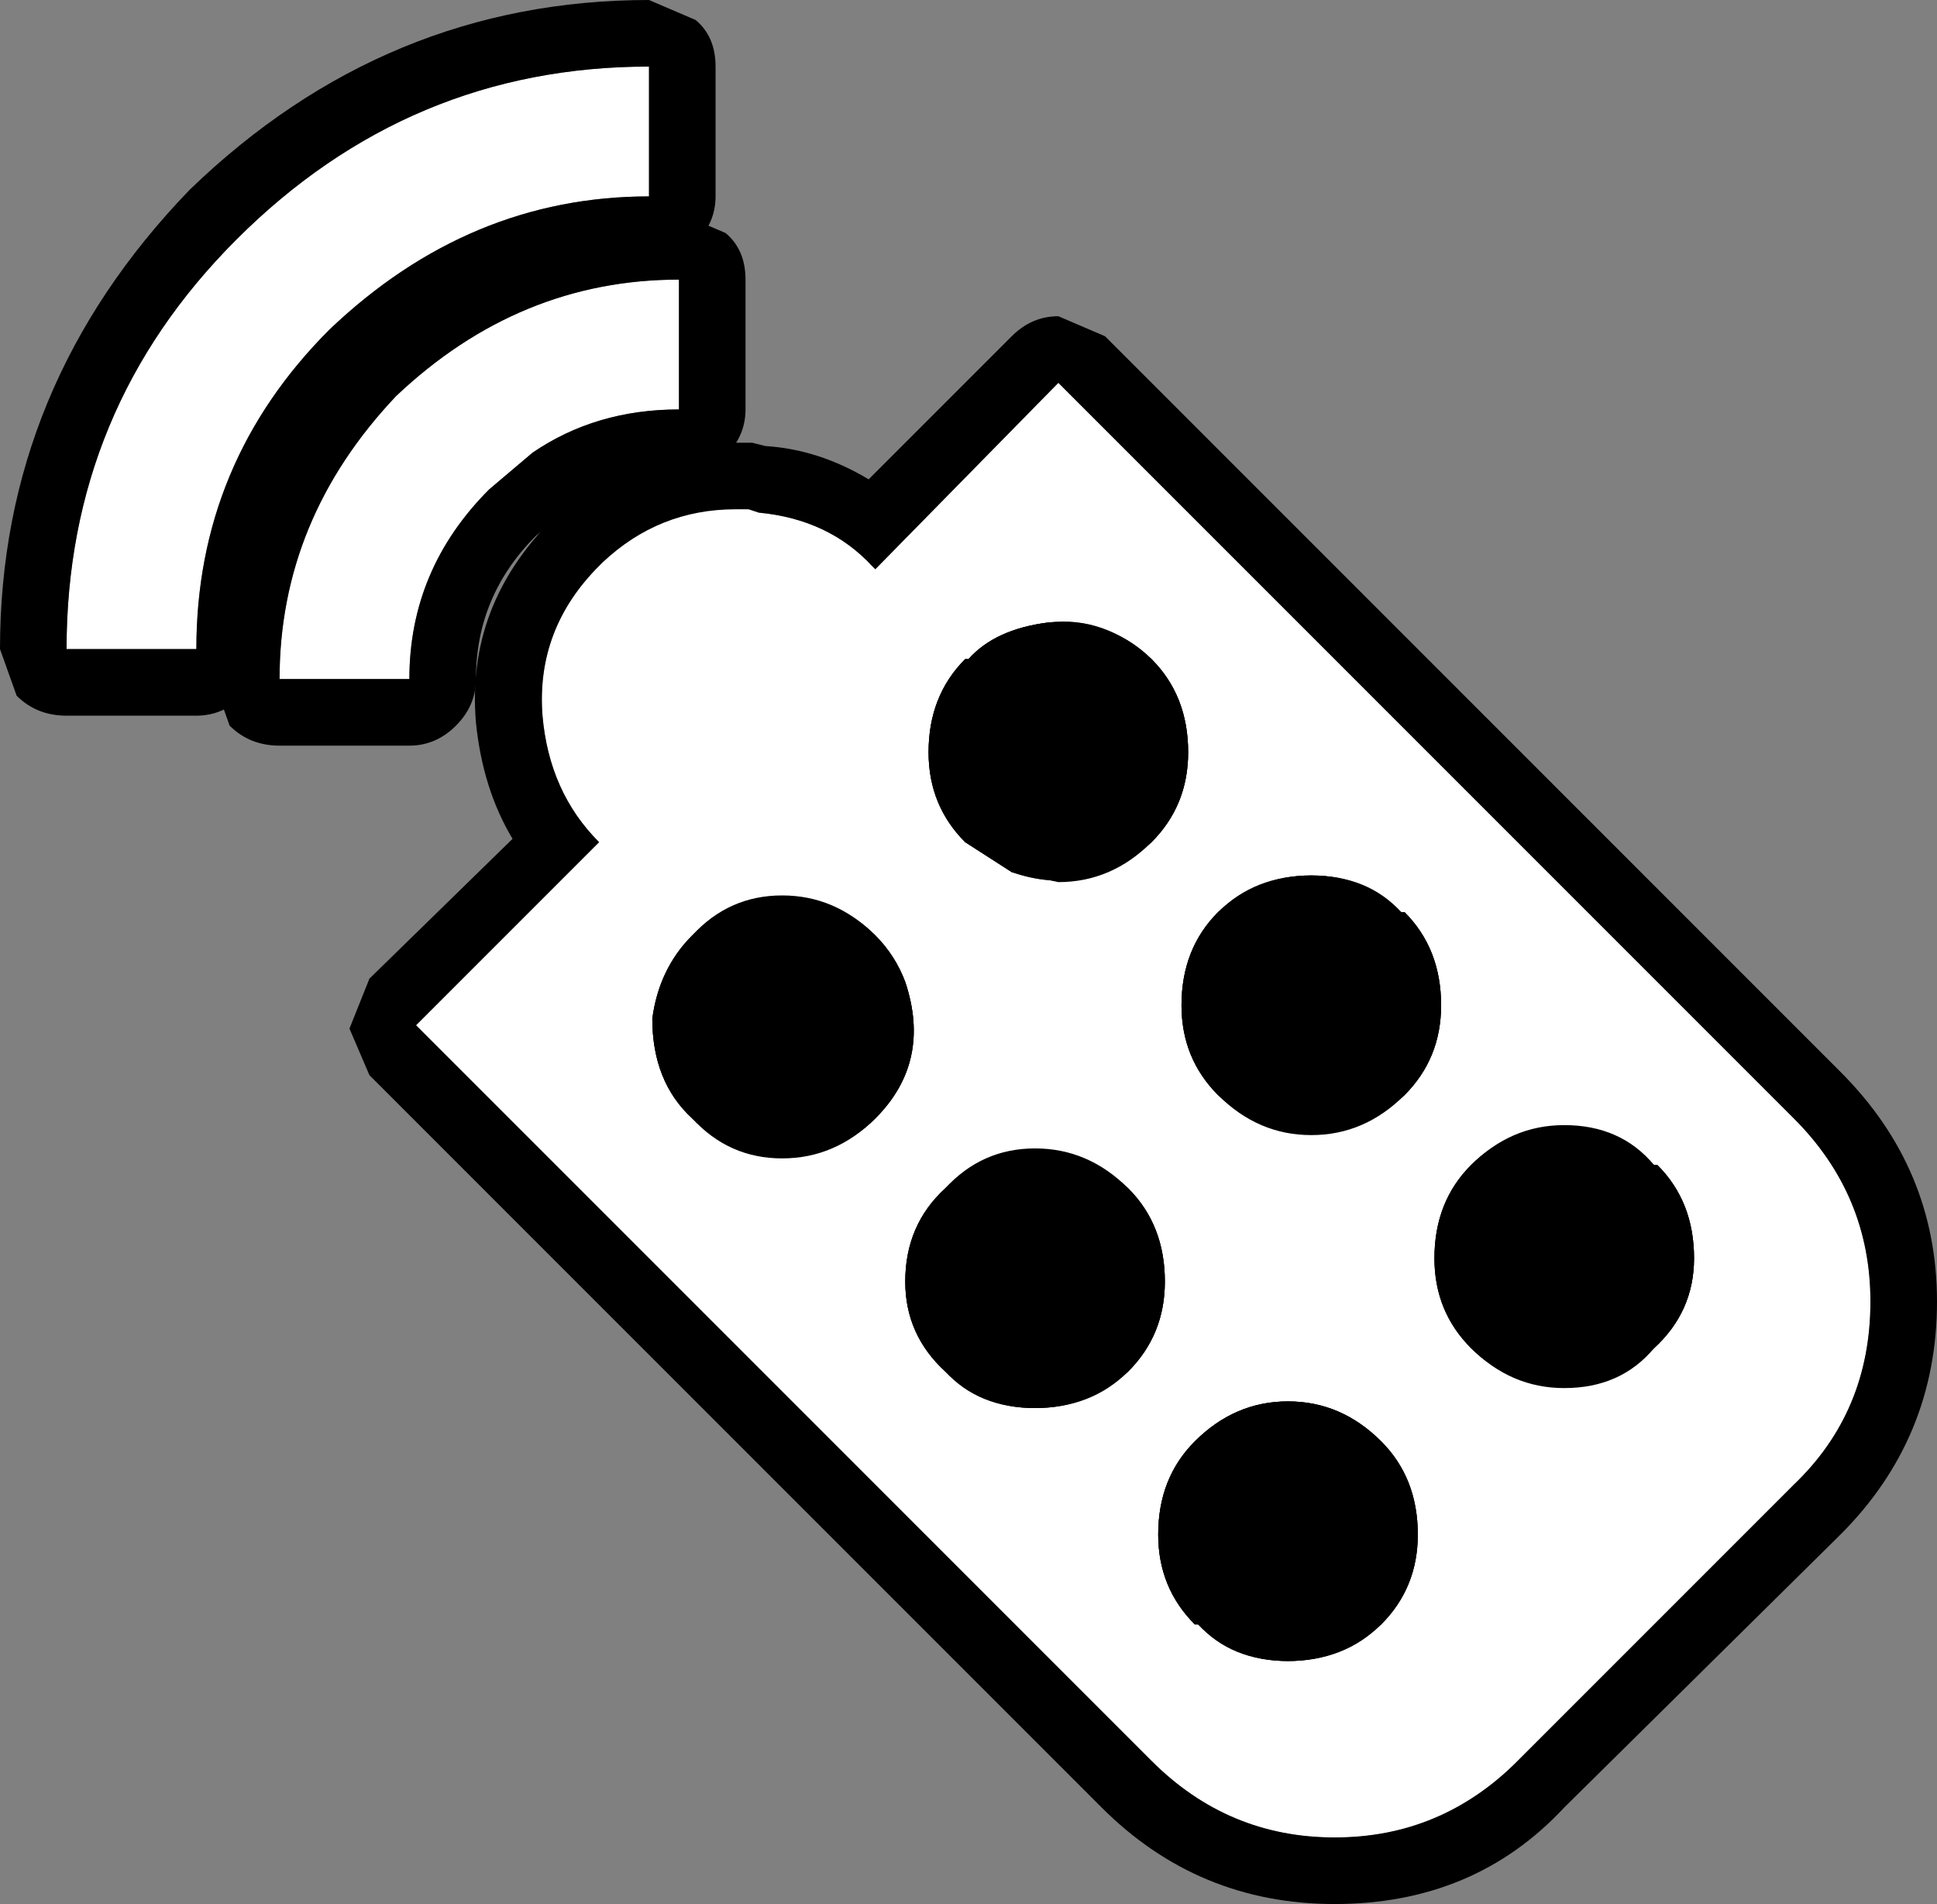 <?xml version="1.0" encoding="UTF-8" standalone="no"?>
<svg xmlns:xlink="http://www.w3.org/1999/xlink" height="28.6px" width="29.1px" xmlns="http://www.w3.org/2000/svg">
  <rect width="100%" height="100%" fill="#808080" stroke="none"/>
  <g transform="matrix(1.0, 0.0, 0.0, 1.0, 14.55, 14.3)">
    <path d="M-4.35 -10.1 L-4.35 -8.15 Q-5.6 -8.15 -6.55 -7.5 L-7.2 -6.95 Q-8.4 -5.75 -8.4 -4.1 L-10.35 -4.1 Q-10.35 -6.5 -8.6 -8.35 -6.75 -10.1 -4.35 -10.1" fill="#ffffff" fill-rule="evenodd" stroke="none"/>
    <path d="M-4.35 -8.15 L-4.35 -10.1 Q-6.75 -10.1 -8.6 -8.35 -10.35 -6.5 -10.35 -4.1 L-8.4 -4.1 Q-8.4 -5.75 -7.2 -6.95 L-6.55 -7.5 Q-5.6 -8.15 -4.35 -8.15 M-10.35 -3.1 Q-10.8 -3.1 -11.1 -3.4 L-11.35 -4.1 Q-11.35 -7.0 -9.3 -9.05 -7.25 -11.1 -4.35 -11.1 L-3.65 -10.8 Q-3.35 -10.55 -3.35 -10.1 L-3.35 -8.15 Q-3.35 -7.75 -3.65 -7.45 -3.95 -7.15 -4.35 -7.15 -5.3 -7.15 -6.0 -6.65 L-6.5 -6.25 Q-7.4 -5.35 -7.4 -4.1 -7.4 -3.7 -7.7 -3.4 -8.0 -3.1 -8.4 -3.1 L-10.35 -3.1" fill="#000000" fill-rule="evenodd" stroke="none"/>
    <path d="M-11.6 -4.55 L-13.55 -4.55 Q-13.55 -8.15 -11.0 -10.7 -8.4 -13.3 -4.8 -13.3 L-4.8 -11.35 Q-7.5 -11.35 -9.6 -9.35 -11.6 -7.35 -11.6 -4.55" fill="#ffffff" fill-rule="evenodd" stroke="none"/>
    <path d="M-13.55 -4.55 L-11.6 -4.55 Q-11.6 -7.35 -9.6 -9.35 -7.5 -11.35 -4.8 -11.35 L-4.8 -13.3 Q-8.4 -13.3 -11.0 -10.7 -13.55 -8.15 -13.55 -4.55 M-11.6 -3.55 L-13.55 -3.55 Q-14.0 -3.55 -14.3 -3.85 L-14.55 -4.55 Q-14.55 -8.5 -11.7 -11.45 -8.75 -14.3 -4.8 -14.3 L-4.1 -14.0 Q-3.8 -13.75 -3.8 -13.3 L-3.8 -11.35 Q-3.8 -10.95 -4.1 -10.65 -4.4 -10.35 -4.8 -10.35 -7.2 -10.35 -8.9 -8.65 -10.6 -6.95 -10.6 -4.55 -10.6 -4.15 -10.9 -3.85 -11.2 -3.55 -11.6 -3.55" fill="#000000" fill-rule="evenodd" stroke="none"/>
    <path d="M6.75 8.75 Q6.75 7.9 6.2 7.35 5.6 6.75 4.8 6.75 4.0 6.75 3.4 7.35 2.85 7.9 2.85 8.75 2.85 9.55 3.4 10.1 L3.45 10.1 Q4.0 10.65 4.8 10.65 5.6 10.65 6.2 10.1 6.75 9.55 6.75 8.75 M10.3 3.2 Q9.75 2.65 8.95 2.65 8.1 2.65 7.55 3.2 7.0 3.75 7.0 4.6 7.0 5.4 7.55 5.95 8.1 6.5 8.95 6.5 9.75 6.5 10.3 5.95 10.9 5.4 10.9 4.6 10.9 3.75 10.35 3.2 L10.3 3.2 M6.55 -0.6 L6.5 -0.6 Q5.95 -1.15 5.15 -1.15 4.35 -1.15 3.75 -0.6 3.2 -0.05 3.2 0.8 3.2 1.6 3.75 2.15 4.35 2.7 5.15 2.7 5.95 2.7 6.55 2.15 7.1 1.6 7.1 0.8 7.1 -0.05 6.55 -0.6 M-0.35 3.55 Q-0.95 4.1 -0.95 4.95 -0.95 5.75 -0.35 6.3 0.2 6.85 1.0 6.85 1.8 6.85 2.4 6.3 2.95 5.75 2.95 4.95 2.95 4.1 2.4 3.55 1.8 3.0 1.0 3.0 0.2 3.0 -0.35 3.55 M-2.75 -0.8 Q-3.6 -0.8 -4.15 -0.25 -4.65 0.25 -4.75 1.0 -4.75 1.95 -4.15 2.5 -3.6 3.05 -2.75 3.05 -1.95 3.05 -1.4 2.5 -0.55 1.65 -0.95 0.45 -1.1 0.05 -1.4 -0.25 -1.95 -0.8 -2.75 -0.8 M-0.05 -1.65 L0.65 -1.2 Q1.8 -0.8 2.75 -1.65 3.3 -2.2 3.3 -3.0 3.3 -3.85 2.75 -4.4 2.05 -5.05 1.2 -4.95 0.4 -4.85 0.0 -4.4 L-0.05 -4.4 Q-0.6 -3.85 -0.6 -3.0 -0.6 -2.2 -0.05 -1.65 M-3.3 -6.65 L-3.15 -6.6 Q-2.1 -6.5 -1.45 -5.8 L-1.4 -5.75 1.35 -8.55 12.4 2.5 Q13.55 3.65 13.55 5.25 13.55 6.9 12.4 8.0 L8.25 12.15 Q7.15 13.3 5.5 13.3 3.9 13.3 2.75 12.15 L-8.3 1.1 -5.55 -1.65 Q-6.3 -2.4 -6.4 -3.55 -6.5 -4.85 -5.55 -5.8 L-5.5 -5.85 Q-4.55 -6.75 -3.3 -6.65" fill="#ffffff" fill-rule="evenodd" stroke="none"/>
    <path d="M5.75 8.7 L5.5 8.05 Q5.2 7.75 4.8 7.75 4.4 7.75 4.15 8.05 3.85 8.3 3.85 8.7 3.85 9.1 4.1 9.4 L4.15 9.4 4.8 9.65 5.45 9.4 5.75 8.7 M6.2 7.35 Q6.75 7.9 6.75 8.75 6.75 9.55 6.2 10.1 5.65 10.65 4.8 10.65 3.95 10.65 3.45 10.1 L3.4 10.1 Q2.85 9.55 2.85 8.75 2.85 7.9 3.4 7.35 4.0 6.75 4.8 6.75 5.6 6.75 6.2 7.35 M8.25 3.9 L8.0 4.6 8.25 5.25 Q8.55 5.55 8.95 5.55 L9.6 5.25 9.9 4.6 9.6 3.9 Q9.4 3.6 8.95 3.6 8.55 3.6 8.25 3.9 M7.55 5.95 Q7.0 5.4 7.0 4.6 7.0 3.75 7.55 3.2 8.15 2.6 8.95 2.6 9.8 2.6 10.3 3.2 L10.35 3.2 Q10.9 3.75 10.9 4.6 10.9 5.4 10.3 5.95 9.8 6.55 8.95 6.55 8.15 6.55 7.55 5.95 M4.45 1.45 Q4.75 1.75 5.15 1.75 L5.8 1.45 6.1 0.8 5.8 0.1 5.15 -0.15 4.45 0.1 4.2 0.8 4.45 1.45 M6.5 -0.6 L6.55 -0.6 Q7.1 -0.05 7.1 0.8 7.1 1.6 6.55 2.15 5.95 2.75 5.15 2.75 4.35 2.75 3.75 2.15 3.2 1.6 3.2 0.8 3.2 -0.05 3.75 -0.6 4.3 -1.15 5.15 -1.15 6.0 -1.15 6.5 -0.6 M0.35 4.25 Q0.05 4.5 0.05 4.9 0.05 5.3 0.35 5.6 L1.0 5.85 1.7 5.6 1.95 4.9 1.7 4.25 Q1.4 3.95 1.0 3.95 0.6 3.95 0.35 4.25 M-0.95 4.95 Q-0.95 4.1 -0.35 3.55 0.2 2.95 1.0 2.95 1.8 2.95 2.4 3.55 2.95 4.1 2.95 4.95 2.95 5.75 2.4 6.3 1.85 6.85 1.0 6.85 0.15 6.85 -0.35 6.3 -0.95 5.75 -0.95 4.95 M-2.1 0.45 Q-2.4 0.15 -2.8 0.15 -3.2 0.15 -3.45 0.45 L-3.75 1.05 -3.45 1.8 -2.8 2.1 Q-2.4 2.1 -2.1 1.8 -1.65 1.35 -1.9 0.8 L-2.1 0.45 M0.4 -3.0 Q0.4 -2.6 0.7 -2.35 L1.0 -2.15 1.35 -2.05 Q1.8 -2.05 2.0 -2.35 L2.3 -3.0 2.05 -3.7 2.0 -3.7 1.35 -3.95 1.3 -3.95 Q0.95 -3.95 0.7 -3.7 0.4 -3.4 0.4 -3.0 M-4.15 -0.25 Q-3.6 -0.85 -2.8 -0.85 -2.0 -0.85 -1.4 -0.25 -1.1 0.05 -0.95 0.45 -0.55 1.65 -1.4 2.5 -2.0 3.1 -2.8 3.1 -3.6 3.1 -4.15 2.5 -4.75 1.95 -4.75 1.0 -4.65 0.25 -4.15 -0.25 M-0.05 -4.4 L0.0 -4.4 Q0.4 -4.85 1.2 -4.95 L1.35 -4.95 Q2.2 -4.95 2.75 -4.4 3.3 -3.85 3.3 -3.0 3.3 -2.2 2.75 -1.65 2.15 -1.05 1.35 -1.05 L0.65 -1.2 -0.05 -1.65 Q-0.6 -2.2 -0.6 -3.0 -0.6 -3.85 -0.05 -4.4 M-3.3 -6.65 L-3.5 -6.65 Q-4.65 -6.65 -5.5 -5.85 L-5.55 -5.8 Q-6.5 -4.85 -6.4 -3.55 -6.3 -2.4 -5.55 -1.65 L-8.3 1.1 2.75 12.15 Q3.9 13.3 5.5 13.3 7.1 13.3 8.25 12.15 L12.4 8.0 Q13.55 6.9 13.55 5.25 13.55 3.65 12.4 2.5 L1.35 -8.55 -1.4 -5.75 -1.45 -5.8 Q-2.1 -6.5 -3.15 -6.6 L-3.3 -6.65 M1.35 -9.55 L2.05 -9.25 13.1 1.8 Q14.55 3.25 14.55 5.25 14.55 7.3 13.1 8.75 L8.95 12.85 Q7.6 14.3 5.5 14.3 3.45 14.3 2.0 12.85 L-9.0 1.85 -9.3 1.15 -9.0 0.4 -6.85 -1.7 Q-7.3 -2.45 -7.4 -3.45 -7.55 -5.2 -6.25 -6.5 L-6.15 -6.6 Q-5.0 -7.65 -3.5 -7.65 L-3.25 -7.65 -3.05 -7.6 Q-2.25 -7.55 -1.5 -7.1 L0.65 -9.25 Q0.95 -9.55 1.35 -9.55" fill="#000000" fill-rule="evenodd" stroke="none"/>
    <path d="M10.3 3.2 L10.35 3.2 Q10.9 3.75 10.9 4.6 10.9 5.4 10.3 5.95 9.75 6.5 8.95 6.5 8.1 6.5 7.55 5.95 7.0 5.4 7.0 4.6 7.0 3.75 7.55 3.2 8.1 2.65 8.95 2.65 9.75 2.65 10.3 3.2" fill="#000000" fill-rule="evenodd" stroke="none"/>
    <path d="M6.55 -0.6 Q7.1 -0.05 7.1 0.8 7.1 1.6 6.55 2.15 5.95 2.7 5.15 2.7 4.35 2.7 3.75 2.15 3.2 1.6 3.2 0.8 3.2 -0.05 3.75 -0.6 4.35 -1.15 5.15 -1.15 5.95 -1.15 6.5 -0.6 L6.55 -0.6" fill="#000000" fill-rule="evenodd" stroke="none"/>
    <path d="M-0.05 -4.4 L0.0 -4.4 Q0.4 -4.85 1.2 -4.95 2.05 -5.05 2.75 -4.4 3.3 -3.85 3.3 -3.0 3.3 -2.2 2.75 -1.65 1.8 -0.8 0.65 -1.2 L-0.05 -1.65 Q-0.6 -2.2 -0.6 -3.0 -0.6 -3.85 -0.05 -4.4" fill="#000000" fill-rule="evenodd" stroke="none"/>
    <path d="M-4.75 1.0 Q-4.65 0.25 -4.15 -0.25 -3.6 -0.8 -2.75 -0.8 -1.95 -0.8 -1.4 -0.25 -1.1 0.05 -0.95 0.45 -0.55 1.65 -1.4 2.5 -1.95 3.05 -2.75 3.05 -3.6 3.05 -4.15 2.5 -4.75 1.95 -4.75 1.0" fill="#000000" fill-rule="evenodd" stroke="none"/>
    <path d="M-0.35 3.55 Q0.2 3.0 1.0 3.0 1.8 3.0 2.4 3.55 2.95 4.1 2.95 4.95 2.95 5.75 2.4 6.3 1.8 6.85 1.0 6.85 0.2 6.85 -0.35 6.3 -0.95 5.75 -0.95 4.95 -0.95 4.1 -0.35 3.55" fill="#000000" fill-rule="evenodd" stroke="none"/>
    <path d="M6.75 8.75 Q6.75 9.55 6.2 10.1 5.6 10.65 4.8 10.65 4.0 10.65 3.45 10.1 L3.4 10.1 Q2.85 9.55 2.85 8.75 2.85 7.9 3.4 7.35 4.0 6.75 4.8 6.75 5.6 6.75 6.2 7.35 6.75 7.9 6.75 8.75" fill="#000000" fill-rule="evenodd" stroke="none"/>
  </g>
</svg>
